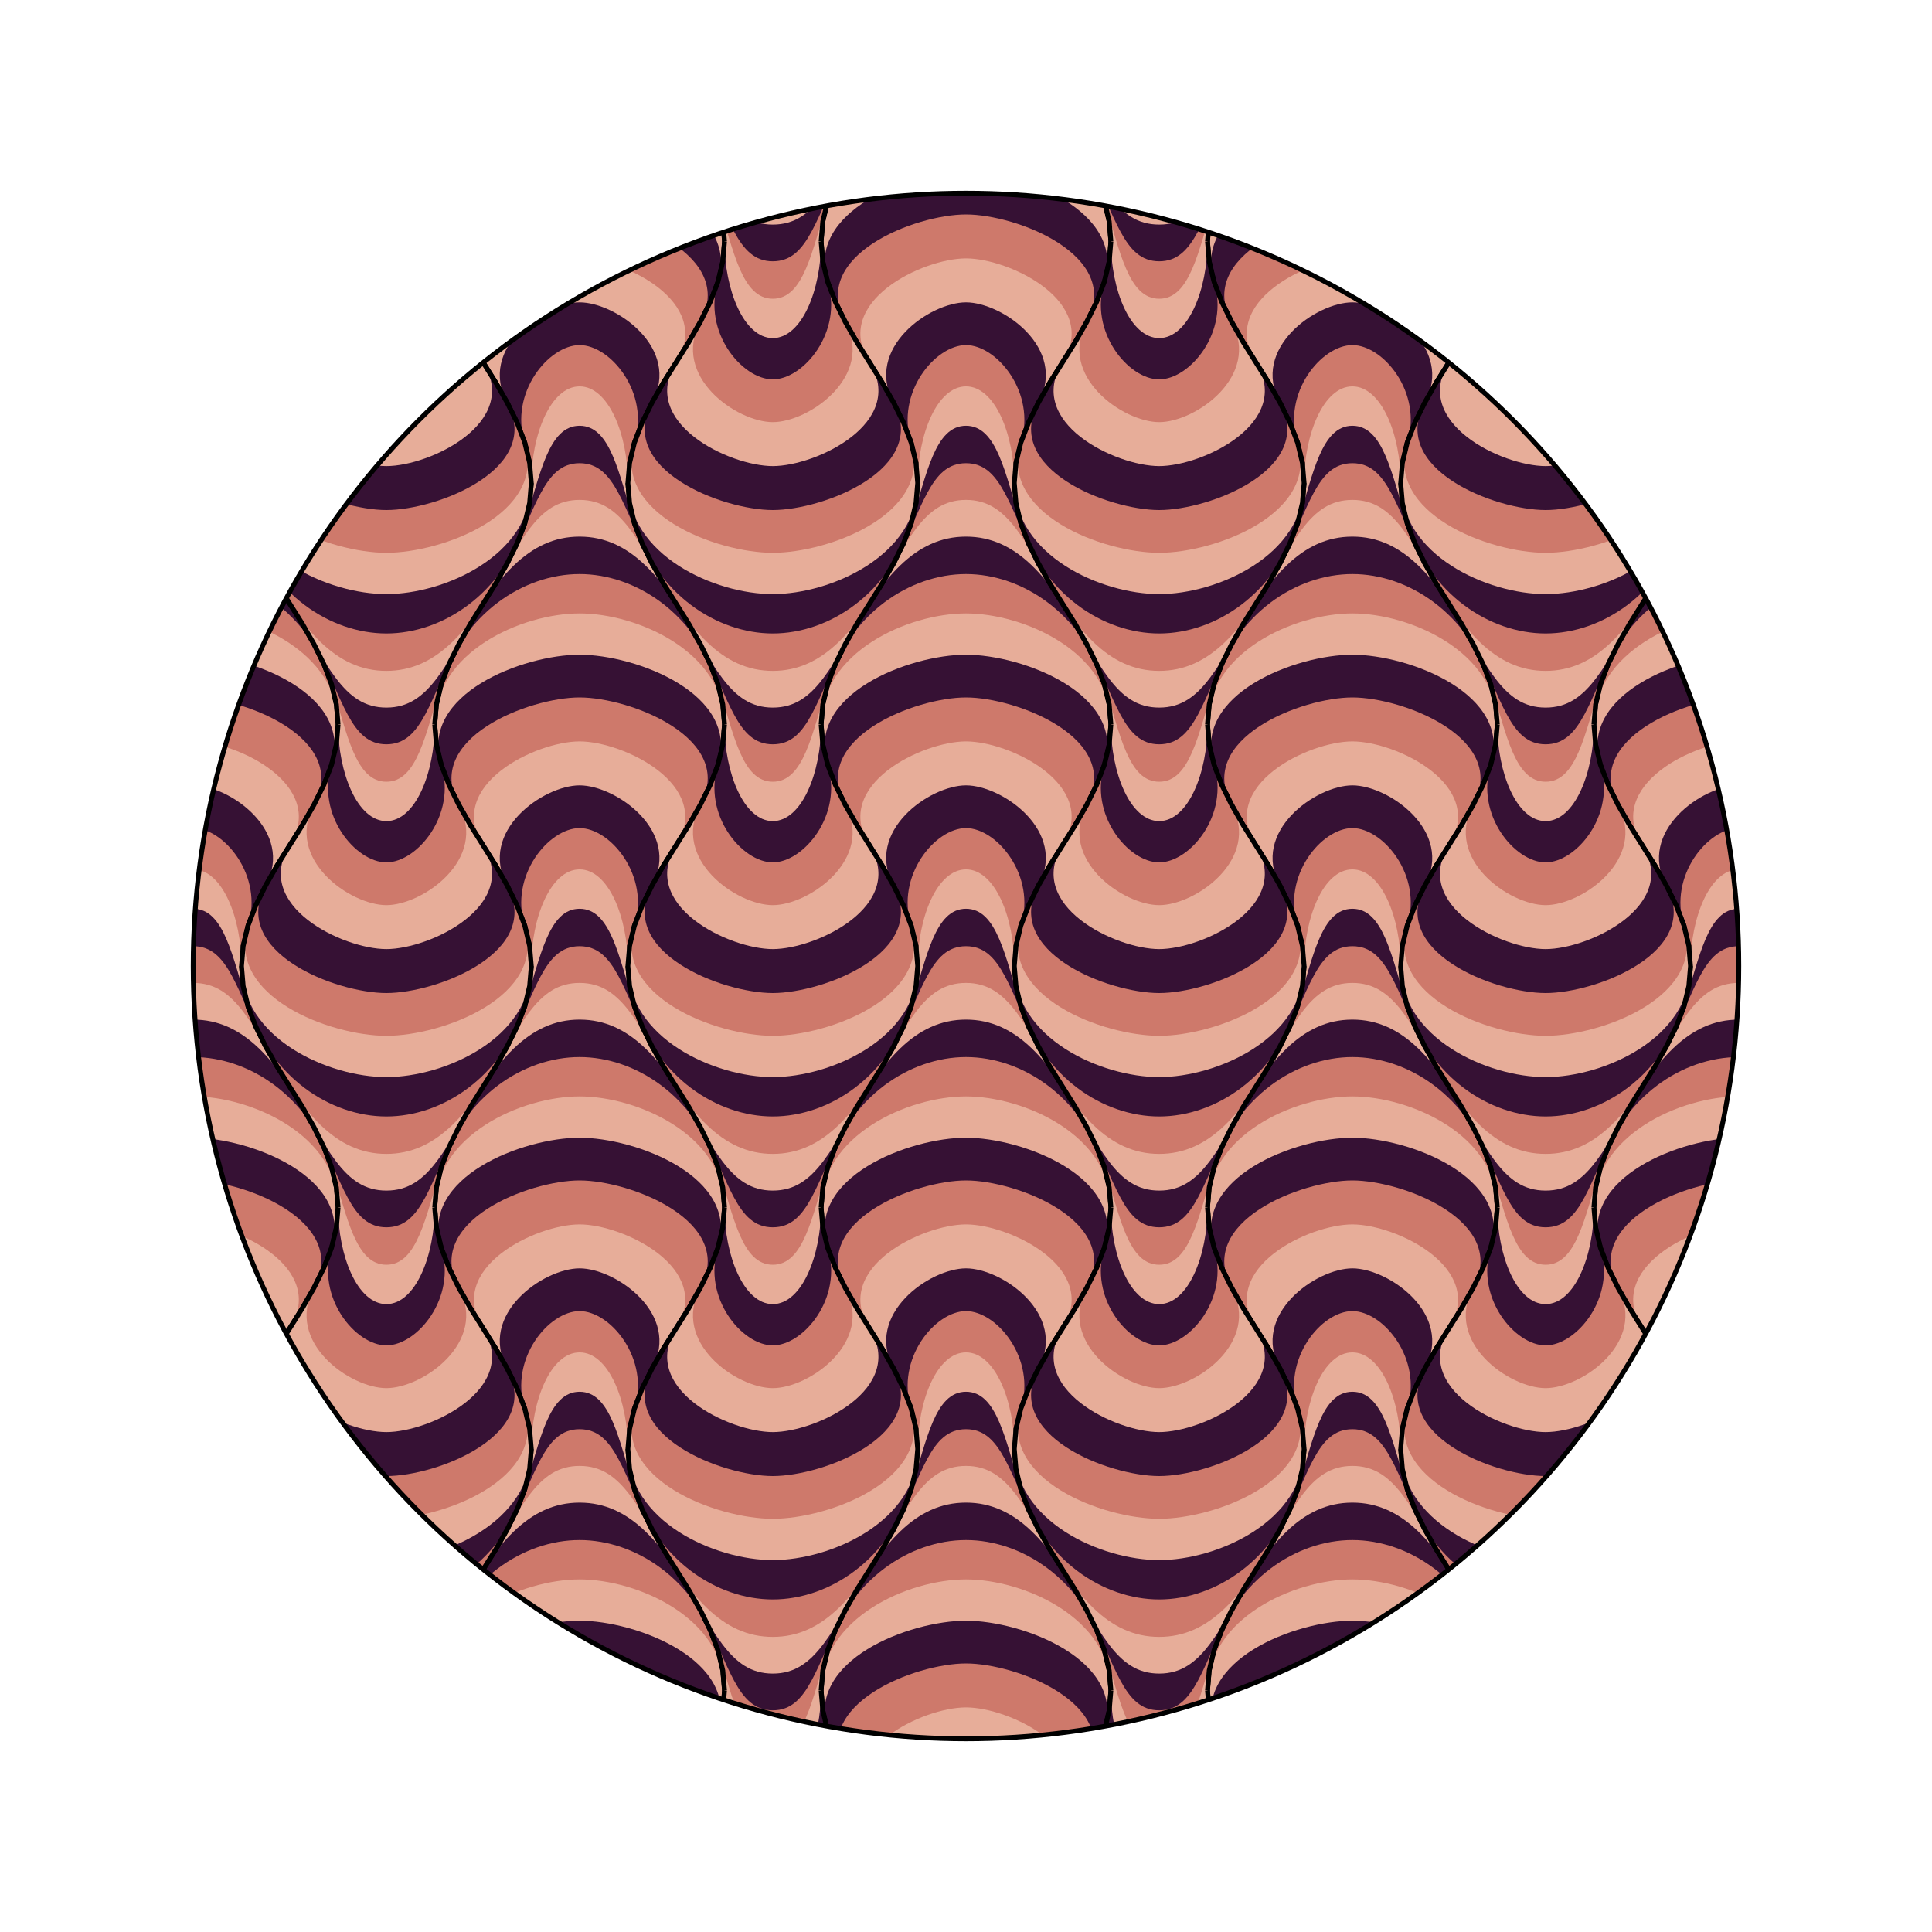<svg viewBox="0 0 800 800" preserveAspectRatio="xMidYMin slice" xmlns="http://www.w3.org/2000/svg" xlink="http://www.w3.org/1999/xlink"><rect x="0" y="0" width="800" height="800" fill="#333333" stroke="none"/><defs><g id="unit-1-15"><path d="M 22.7 -183.3 L 20 -200 C 20 -220, 12 -240, 0 -240 C -12 -240, -20 -220, -20 -200 L -22.7 -183.3" fill="#e7ad99" stroke="none" stroke-width="1"></path><path d="M 30 -166.7 L 22.7 -183.3 C 16.2 -204, 12.8 -223.7, 0 -223.7 C -12.8 -223.7, -16.2 -204, -22.7 -183.3 L -30 -166.7" fill="#361134" stroke="none" stroke-width="1"></path><path d="M 40 -150 L 30 -166.7 C 17.8 -189.2, 15 -208.2, 0 -208.2 C -15 -208.2, -17.8 -189.2, -30 -166.7 L -40 -150" fill="#ce796b" stroke="none" stroke-width="1"></path><path d="M 50 -133.3 L 40 -150 C 24.3 -175, 18 -193, 0 -193 C -18 -193, -24.3 -175, -40 -150 L -50 -133.3" fill="#e7ad99" stroke="none" stroke-width="1"></path><path d="M 57.3 -116.7 L 50 -133.3 C 35 -160.8, 21 -177.8, 0 -177.8 C -21 -177.8, -35 -160.8, -50 -133.3 L -57.3 -116.7" fill="#361134" stroke="none" stroke-width="1"></path><path d="M 60 -100 L 57.3 -116.7 C 48.1 -146, 23.2 -162.3, 0 -162.3 C -23.2 -162.3, -48.1 -146, -57.3 -116.7 L -60 -100" fill="#ce796b" stroke="none" stroke-width="1"></path><path d="M 57.3 -83.3 L 60 -100 C 60 -130, 24 -146, 0 -146 C -24 -146, -60 -130, -60 -100 L -57.3 -83.3" fill="#e7ad99" stroke="none" stroke-width="1"></path><path d="M 50 -66.7 L 57.3 -83.3 C 66.5 -112.7, 23.2 -128.9, 0 -128.9 C -23.2 -128.9, -66.5 -112.7, -57.3 -83.3 L -50 -66.7" fill="#361134" stroke="none" stroke-width="1"></path><path d="M 40 -50 L 50 -66.7 C 65 -94.2, 21 -111.2, 0 -111.2 C -21 -111.2, -65 -94.2, -50 -66.7 L -40 -50" fill="#ce796b" stroke="none" stroke-width="1"></path><path d="M 30 -33.3 L 40 -50 C 55.7 -75, 18 -93, 0 -93 C -18 -93, -55.7 -75, -40 -50 L -30 -33.3" fill="#e7ad99" stroke="none" stroke-width="1"></path><path d="M 22.7 -16.7 L 30 -33.3 C 42.2 -55.8, 15 -74.8, 0 -74.8 C -15 -74.8, -42.2 -55.8, -30 -33.3 L -22.7 -16.7" fill="#361134" stroke="none" stroke-width="1"></path><path d="M 20 0 L 22.7 -16.7 C 29.2 -37.3, 12.8 -57.1, 0 -57.1 C -12.8 -57.1, -29.2 -37.3, -22.7 -16.7 L -20 0" fill="#ce796b" stroke="none" stroke-width="1"></path><path d="M 20 -200 L 20.7 -191.7 L 22.7 -183.3 L 25.9 -175 L 30 -166.7 L 34.8 -158.3 L 40 -150 L 45.2 -141.7 L 50 -133.3 L 54.1 -125 L 57.3 -116.7 L 59.3 -108.3 L 60 -100 L 59.3 -91.7 L 57.3 -83.3 L 54.1 -75 L 50 -66.7 L 45.2 -58.3 L 40 -50 L 34.8 -41.7 L 30 -33.3 L 25.9 -25 L 22.7 -16.7 L 20.7 -8.3 L 20 0" fill="none" stroke="black" stroke-width="2"></path><path d="M -20 -200 L -20.7 -191.7 L -22.7 -183.3 L -25.9 -175 L -30 -166.7 L -34.8 -158.3 L -40 -150 L -45.2 -141.7 L -50 -133.3 L -54.1 -125 L -57.3 -116.7 L -59.3 -108.3 L -60 -100 L -59.3 -91.7 L -57.3 -83.3 L -54.1 -75 L -50 -66.7 L -45.2 -58.3 L -40 -50 L -34.8 -41.7 L -30 -33.3 L -25.9 -25 L -22.7 -16.7 L -20.7 -8.3 L -20 0" fill="none" stroke="black" stroke-width="2"></path></g><g id="unit-2-15"><path d="M 110 66.7 L 102.7 83.3 C 96.2 104, 92.8 123.7, 80 123.7 C 67.2 123.7, 63.8 104, 57.3 83.3 L 50 66.7" fill="#ce796b" stroke="none" stroke-width="1"></path><path d="M 120 50 L 110 66.7 C 97.8 89.2, 95 108.2, 80 108.2 C 65 108.2, 62.2 89.2, 50 66.7 L 40 50" fill="#361134" stroke="none" stroke-width="1"></path><path d="M 130 33.3 L 120 50 C 104.3 75, 98 93, 80 93 C 62 93, 55.7 75, 40 50 L 30 33.3" fill="#e7ad99" stroke="none" stroke-width="1"></path><path d="M 137.3 16.7 L 130 33.3 C 115 60.8, 101 77.8, 80 77.8 C 59 77.8, 45 60.8, 30 33.3 L 22.7 16.7" fill="#ce796b" stroke="none" stroke-width="1"></path><path d="M 140 0 L 137.3 16.7 C 128.1 46, 103.2 62.3, 80 62.3 C 56.8 62.3, 31.9 46, 22.7 16.7 L 20 0" fill="#361134" stroke="none" stroke-width="1"></path><path d="M 137.3 -16.7 L 140 0 C 140 30, 104 46, 80 46 C 56 46, 20 30, 20 0 L 22.7 -16.7" fill="#e7ad99" stroke="none" stroke-width="1"></path><path d="M 130 -33.3 L 137.3 -16.7 C 146.5 12.7, 103.2 28.9, 80 28.9 C 56.8 28.9, 13.5 12.7, 22.7 -16.7 L 30 -33.3" fill="#ce796b" stroke="none" stroke-width="1"></path><path d="M 120 -50 L 130 -33.3 C 145 -5.8, 101 11.2, 80 11.2 C 59 11.2, 15 -5.8, 30 -33.3 L 40 -50" fill="#361134" stroke="none" stroke-width="1"></path><path d="M 110 -66.7 L 120 -50 C 135.7 -25, 98 -7, 80 -7 C 62 -7, 24.3 -25, 40 -50 L 50 -66.7" fill="#e7ad99" stroke="none" stroke-width="1"></path><path d="M 102.7 -83.3 L 110 -66.7 C 122.2 -44.2, 95 -25.2, 80 -25.2 C 65 -25.2, 37.8 -44.2, 50 -66.7 L 57.3 -83.3" fill="#ce796b" stroke="none" stroke-width="1"></path><path d="M 100 -100 L 102.7 -83.3 C 109.2 -62.7, 92.8 -42.9, 80 -42.9 C 67.2 -42.9, 50.8 -62.7, 57.3 -83.3 L 60 -100" fill="#361134" stroke="none" stroke-width="1"></path><path d="M 102.7 -116.7 L 100 -100 C 100 -80, 92 -60, 80 -60 C 68 -60, 60 -80, 60 -100 L 57.3 -116.7" fill="#e7ad99" stroke="none" stroke-width="1"></path><path d="M 100 -100 L 100.7 -91.7 L 102.7 -83.3 L 105.9 -75 L 110 -66.7 L 114.8 -58.3 L 120 -50 L 125.2 -41.7 L 130 -33.3 L 134.1 -25 L 137.3 -16.7 L 139.3 -8.3 L 140 0 L 139.3 8.3 L 137.3 16.7 L 134.1 25 L 130 33.3 L 125.2 41.7 L 120 50 L 114.8 58.3 L 110 66.7 L 105.9 75 L 102.7 83.3 L 100.7 91.7 L 100 100" fill="none" stroke="black" stroke-width="2"></path><path d="M 60 -100 L 59.3 -91.7 L 57.3 -83.3 L 54.1 -75 L 50 -66.7 L 45.2 -58.3 L 40 -50 L 34.8 -41.7 L 30 -33.3 L 25.9 -25 L 22.7 -16.7 L 20.7 -8.3 L 20 0 L 20.7 8.3 L 22.7 16.7 L 25.9 25 L 30 33.3 L 34.8 41.7 L 40 50 L 45.2 58.3 L 50 66.7 L 54.1 75 L 57.3 83.3 L 59.3 91.7 L 60 100" fill="none" stroke="black" stroke-width="2"></path></g></defs><use href="#unit-1-15" transform="translate(-80, 0)"></use><use href="#unit-1-15" transform="translate(80, 0)"></use><use href="#unit-1-15" transform="translate(240, 0)"></use><use href="#unit-1-15" transform="translate(400, 0)"></use><use href="#unit-1-15" transform="translate(560, 0)"></use><use href="#unit-1-15" transform="translate(720, 0)"></use><use href="#unit-1-15" transform="translate(880, 0)"></use><use href="#unit-1-15" transform="translate(-80, 200)"></use><use href="#unit-1-15" transform="translate(80, 200)"></use><use href="#unit-1-15" transform="translate(240, 200)"></use><use href="#unit-1-15" transform="translate(400, 200)"></use><use href="#unit-1-15" transform="translate(560, 200)"></use><use href="#unit-1-15" transform="translate(720, 200)"></use><use href="#unit-1-15" transform="translate(880, 200)"></use><use href="#unit-1-15" transform="translate(-80, 400)"></use><use href="#unit-1-15" transform="translate(80, 400)"></use><use href="#unit-1-15" transform="translate(240, 400)"></use><use href="#unit-1-15" transform="translate(400, 400)"></use><use href="#unit-1-15" transform="translate(560, 400)"></use><use href="#unit-1-15" transform="translate(720, 400)"></use><use href="#unit-1-15" transform="translate(880, 400)"></use><use href="#unit-1-15" transform="translate(-80, 600)"></use><use href="#unit-1-15" transform="translate(80, 600)"></use><use href="#unit-1-15" transform="translate(240, 600)"></use><use href="#unit-1-15" transform="translate(400, 600)"></use><use href="#unit-1-15" transform="translate(560, 600)"></use><use href="#unit-1-15" transform="translate(720, 600)"></use><use href="#unit-1-15" transform="translate(880, 600)"></use><use href="#unit-1-15" transform="translate(-80, 800)"></use><use href="#unit-1-15" transform="translate(80, 800)"></use><use href="#unit-1-15" transform="translate(240, 800)"></use><use href="#unit-1-15" transform="translate(400, 800)"></use><use href="#unit-1-15" transform="translate(560, 800)"></use><use href="#unit-1-15" transform="translate(720, 800)"></use><use href="#unit-1-15" transform="translate(880, 800)"></use><use href="#unit-2-15" transform="translate(-80, 800)"></use><use href="#unit-2-15" transform="translate(80, 800)"></use><use href="#unit-2-15" transform="translate(240, 800)"></use><use href="#unit-2-15" transform="translate(400, 800)"></use><use href="#unit-2-15" transform="translate(560, 800)"></use><use href="#unit-2-15" transform="translate(720, 800)"></use><use href="#unit-2-15" transform="translate(880, 800)"></use><use href="#unit-2-15" transform="translate(-80, 600)"></use><use href="#unit-2-15" transform="translate(80, 600)"></use><use href="#unit-2-15" transform="translate(240, 600)"></use><use href="#unit-2-15" transform="translate(400, 600)"></use><use href="#unit-2-15" transform="translate(560, 600)"></use><use href="#unit-2-15" transform="translate(720, 600)"></use><use href="#unit-2-15" transform="translate(880, 600)"></use><use href="#unit-2-15" transform="translate(-80, 400)"></use><use href="#unit-2-15" transform="translate(80, 400)"></use><use href="#unit-2-15" transform="translate(240, 400)"></use><use href="#unit-2-15" transform="translate(400, 400)"></use><use href="#unit-2-15" transform="translate(560, 400)"></use><use href="#unit-2-15" transform="translate(720, 400)"></use><use href="#unit-2-15" transform="translate(880, 400)"></use><use href="#unit-2-15" transform="translate(-80, 200)"></use><use href="#unit-2-15" transform="translate(80, 200)"></use><use href="#unit-2-15" transform="translate(240, 200)"></use><use href="#unit-2-15" transform="translate(400, 200)"></use><use href="#unit-2-15" transform="translate(560, 200)"></use><use href="#unit-2-15" transform="translate(720, 200)"></use><use href="#unit-2-15" transform="translate(880, 200)"></use><use href="#unit-2-15" transform="translate(-80, 0)"></use><use href="#unit-2-15" transform="translate(80, 0)"></use><use href="#unit-2-15" transform="translate(240, 0)"></use><use href="#unit-2-15" transform="translate(400, 0)"></use><use href="#unit-2-15" transform="translate(560, 0)"></use><use href="#unit-2-15" transform="translate(720, 0)"></use><use href="#unit-2-15" transform="translate(880, 0)"></use><ellipse cx="400" cy="400" rx="600" ry="600" fill="none" stroke="white" stroke-width="560"></ellipse><ellipse cx="400" cy="400" rx="320" ry="320" fill="none" stroke="black" stroke-width="2"></ellipse></svg>